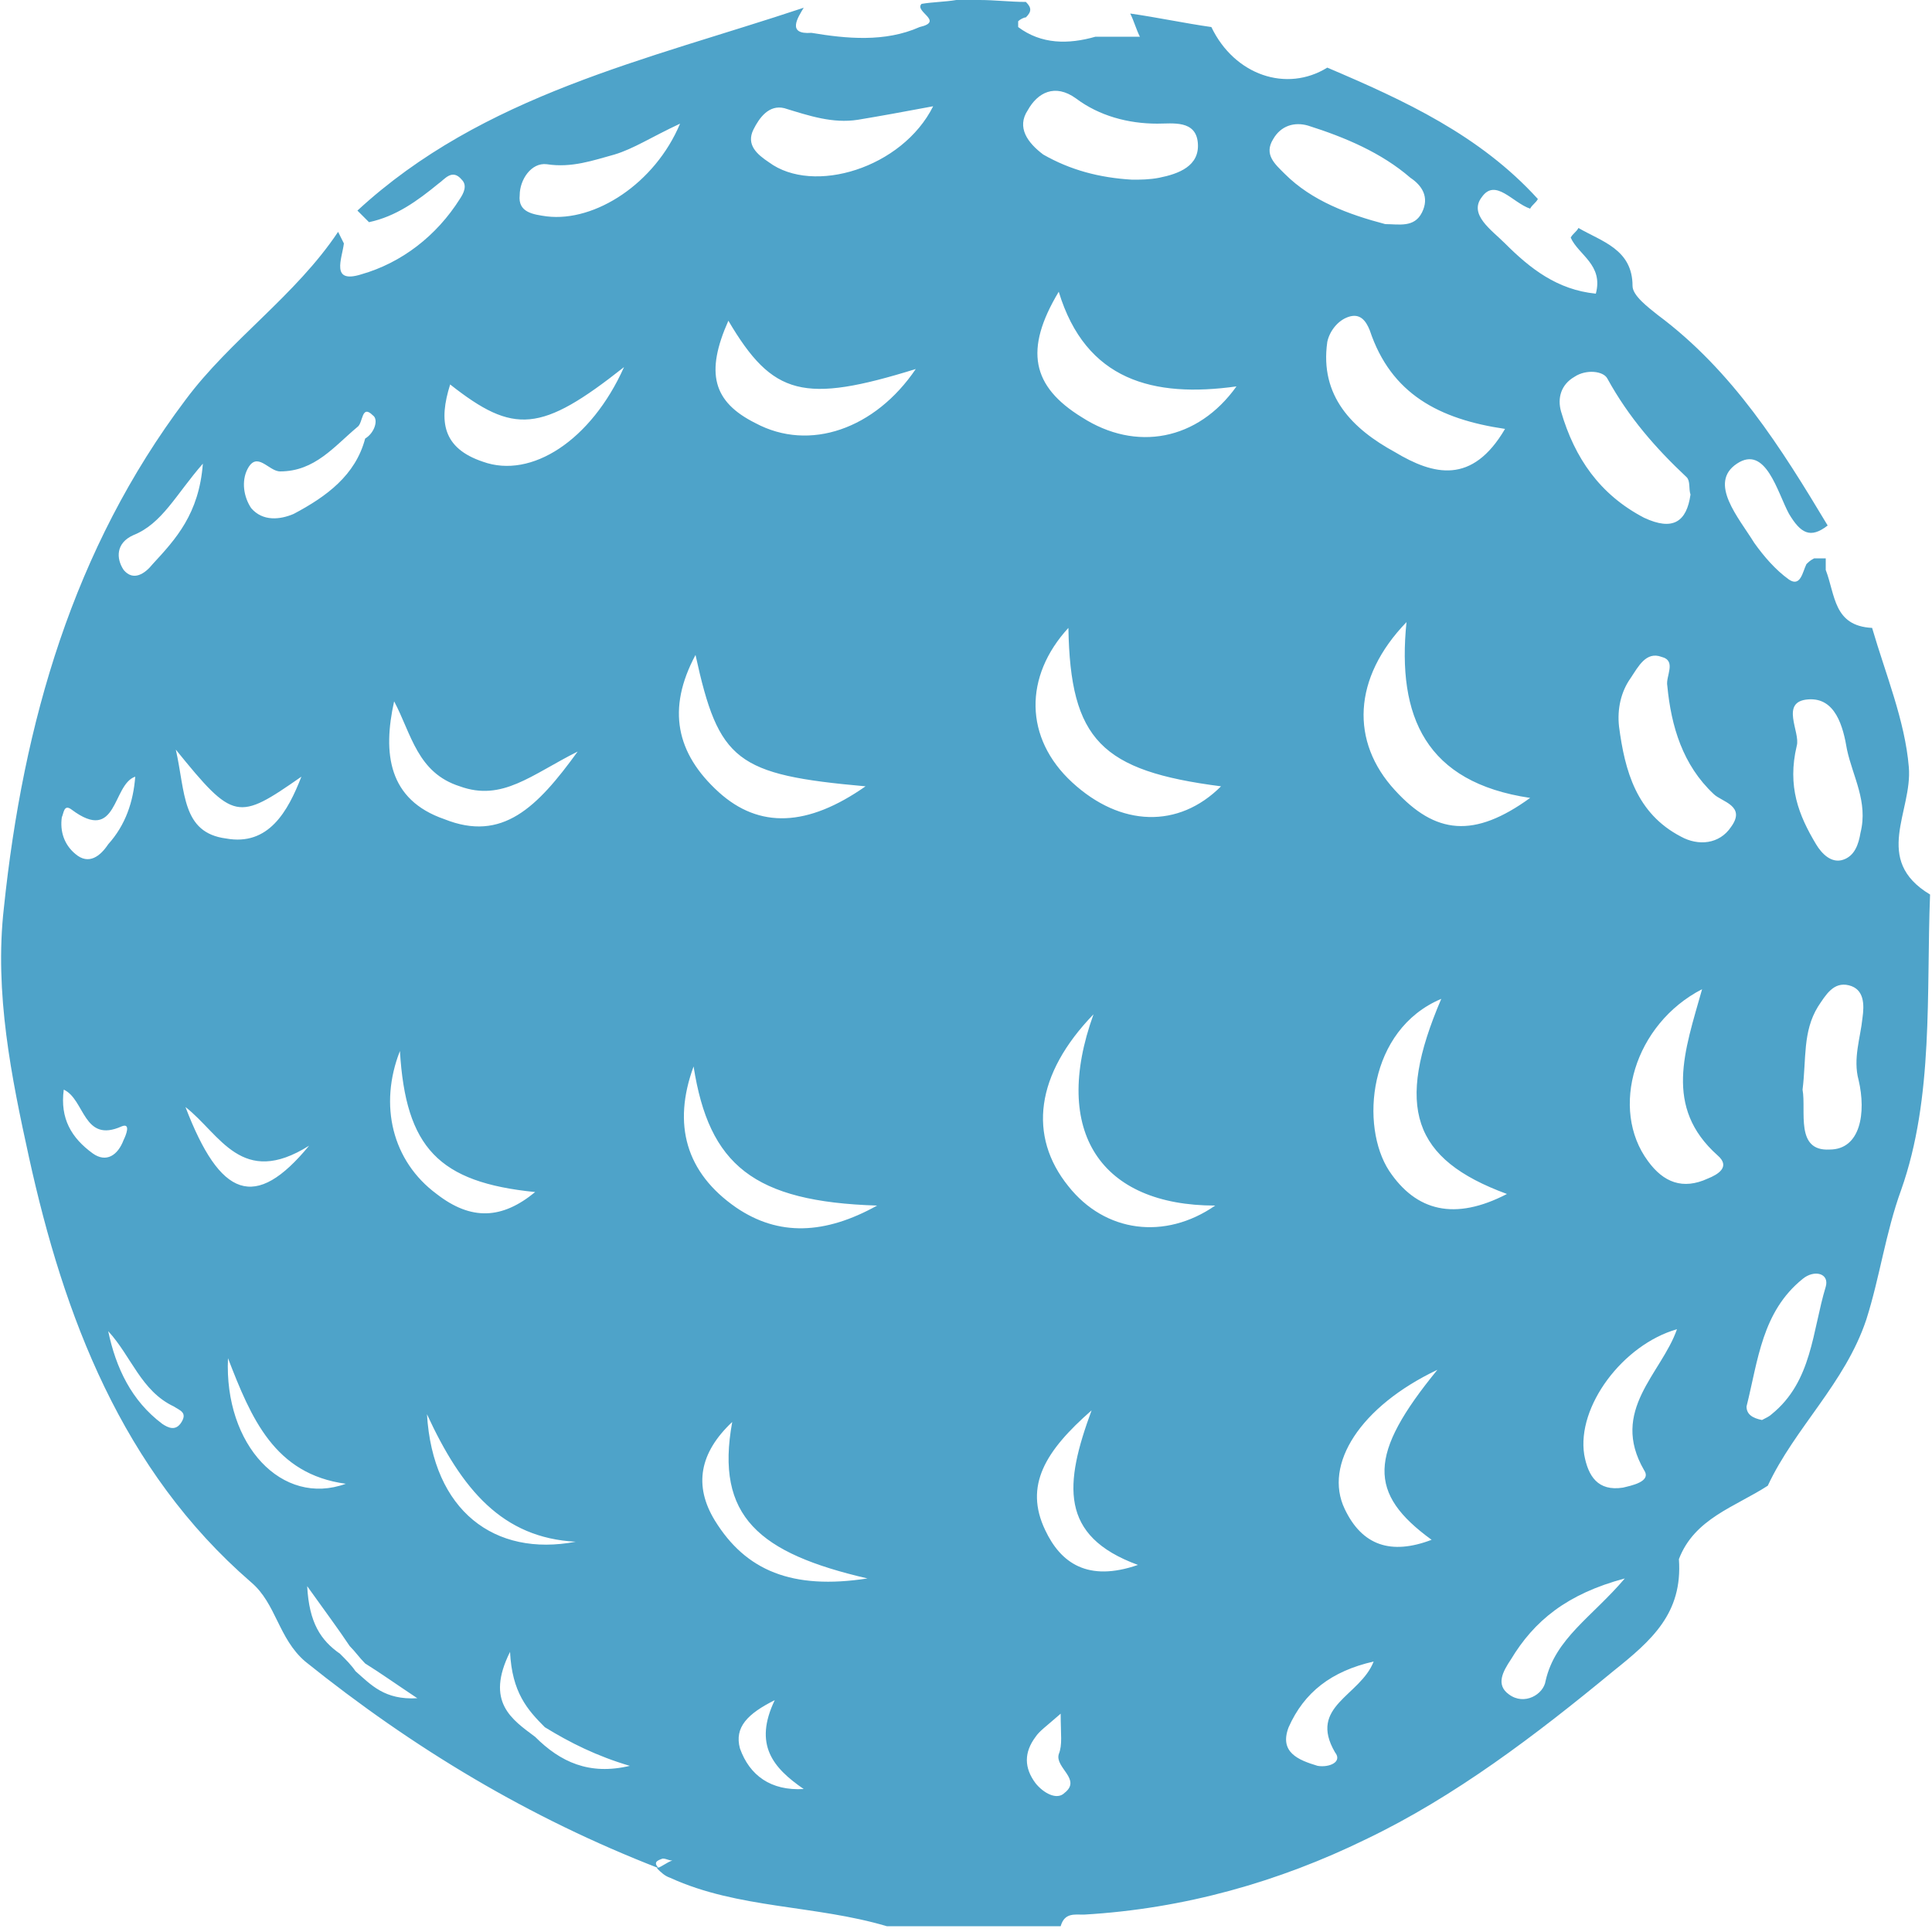 <?xml version="1.0" encoding="utf-8"?>
<!-- Generator: Adobe Illustrator 19.2.1, SVG Export Plug-In . SVG Version: 6.00 Build 0)  -->
<svg version="1.1" id="Layer_1" xmlns="http://www.w3.org/2000/svg" xmlns:xlink="http://www.w3.org/1999/xlink" x="0px" y="0px"
	 width="100px" height="100px" viewBox="0 0 100 100" style="enable-background:new 0 0 100 100;" xml:space="preserve">
<style type="text/css">
	.st0{fill:#4EA3C9;}
	.st1{fill:#0F1010;}
</style>
<g id="_x39_JTEZ5_1_">
	<g>
		<path class="st0" d="M47.6,1.4c1.3-0.3-0.3-0.8,0.1-1.2l0,0c0.6-0.1,1.2-0.1,1.8-0.2c0.4,0,0.8,0,1.2,0c0.8,0,1.6,0.1,2.4,0.1
			c0.3,0.3,0.3,0.5,0,0.8C53,0.9,52.8,1,52.7,1.1c0,0,0,0.2,0,0.3c1.2,0.9,2.6,0.9,4,0.5c0.8,0,1.5,0,2.3,0
			c-0.2-0.4-0.3-0.8-0.5-1.2c1.4,0.2,2.8,0.5,4.2,0.7c1.2,2.5,3.9,3.4,6,2.1c4,1.7,7.9,3.5,10.9,6.8c-0.1,0.2-0.3,0.3-0.4,0.5
			c-0.9-0.3-1.8-1.6-2.5-0.6c-0.7,0.9,0.5,1.7,1.2,2.4c1.3,1.3,2.7,2.4,4.7,2.6c0.4-1.5-0.9-2-1.3-2.9c0.1-0.2,0.3-0.3,0.4-0.5
			c1.2,0.7,2.8,1.1,2.8,3c0,0.5,0.8,1.1,1.3,1.5c3.9,2.9,6.4,6.9,8.8,10.9c-0.9,0.7-1.4,0.4-2-0.6c-0.6-1.1-1.2-3.6-2.7-2.6
			c-1.5,1,0.1,2.8,0.9,4.1c0.5,0.7,1.1,1.4,1.8,1.9c0.6,0.4,0.7-0.4,0.9-0.8c0.1-0.1,0.2-0.2,0.4-0.3c0.2,0,0.4,0,0.6,0
			c0,0.2,0,0.4,0,0.6c0.5,1.3,0.4,2.9,2.4,3c0.7,2.4,1.7,4.8,1.9,7.2c0.2,2.3-1.9,4.8,1.1,6.6c-0.2,5.1,0.2,10.5-1.5,15.3
			c-0.8,2.2-1.1,4.5-1.8,6.7c-1.1,3.3-3.7,5.6-5.1,8.6c-1.7,1.1-3.8,1.7-4.6,3.8c0.2,2.8-1.4,4.2-3.4,5.8c-4,3.3-8.2,6.5-12.8,8.7
			c-4.5,2.2-9.4,3.6-14.6,3.9c-0.5,0-1-0.1-1.2,0.6c-3,0-6,0-9,0c-3.7-1.1-7.7-0.9-11.2-2.5c-0.3-0.1-0.5-0.3-0.7-0.5
			c0.3-0.1,0.5-0.3,0.8-0.4c-0.2,0-0.3-0.1-0.5-0.1c-0.3,0.1-0.5,0.2-0.2,0.5c-6.7-2.6-12.7-6.2-18.3-10.7c-1.4-1.2-1.5-3-2.8-4.1
			c-6.7-5.8-9.7-13.8-11.5-22c-0.9-4.1-1.8-8.5-1.3-12.9c1-9.6,3.6-18.6,9.4-26.3c2.3-3.1,5.7-5.4,7.9-8.7c0.1,0.2,0.2,0.4,0.3,0.6
			c-0.1,0.8-0.7,2.1,0.9,1.6c2.1-0.6,3.9-2,5.1-3.9c0.2-0.3,0.4-0.7,0.1-1c-0.5-0.6-0.9,0-1.2,0.2c-1.1,0.9-2.2,1.7-3.6,2
			c-0.2-0.2-0.4-0.4-0.6-0.6c6.5-6,15-7.8,23.1-10.5c-0.3,0.5-0.9,1.4,0.4,1.3C43.8,2,45.8,2.2,47.6,1.4z M18.9,86.1
			c-0.3-0.3-0.5-0.6-0.8-0.9c-0.6-0.9-1.2-1.7-2.2-3.1c0.1,1.9,0.7,2.8,1.7,3.5c0.3,0.3,0.6,0.6,0.8,0.9c0.8,0.7,1.5,1.5,3.2,1.4
			C20.4,87.1,19.7,86.6,18.9,86.1z M28.2,89.4c-0.9-0.9-1.7-1.8-1.8-3.9c-1.3,2.6,0.1,3.5,1.3,4.4c1.3,1.3,2.8,2,4.9,1.5
			C30.9,90.9,29.5,90.2,28.2,89.4z M18.5,22.1c-1.2,1-2.2,2.3-4,2.3c-0.6,0-1.2-1.1-1.7-0.1c-0.3,0.6-0.2,1.4,0.2,2
			c0.6,0.7,1.5,0.6,2.2,0.3c1.7-0.9,3.2-2,3.7-3.9c0.5-0.3,0.7-1,0.4-1.2C18.7,20.9,18.8,21.9,18.5,22.1z M20.7,54.4
			c-1.1,2.8-0.4,5.7,1.9,7.4c1.8,1.4,3.4,1.3,5.1-0.1C22.7,61.2,21,59.4,20.7,54.4l0-0.1L20.7,54.4z M86.8,68.8
			c-2.8,0.8-5.2,4-4.8,6.5c0.2,1.1,0.7,1.9,2,1.7c0.4-0.1,1.5-0.3,1.1-0.9C83.3,73,86,71.1,86.8,68.8l0.1-0.1L86.8,68.8z M79.2,41.3
			c-5.4-0.8-6.9-4.2-6.4-9.1c-2.8,2.9-2.9,6.2-0.6,8.7C74.3,43.2,76.3,43.4,79.2,41.3z M64,20c-4.3,0.6-7.8-0.3-9.2-4.9
			c-1.8,3-1.4,4.9,1.2,6.5C58.8,23.4,62,22.8,64,20z M77.9,22.2c-3.4-0.5-5.9-1.8-7-5.1c-0.2-0.5-0.5-0.9-1.1-0.7
			c-0.6,0.2-1,0.8-1.1,1.3c-0.4,2.8,1.3,4.5,3.5,5.7C74.2,24.6,76.2,25.1,77.9,22.2z M55.3,32.5C53,35,53,38.2,55.5,40.5
			c2.5,2.3,5.5,2.4,7.7,0.2C57,39.9,55.4,38.3,55.3,32.5z M83.8,37.6c0.3,2.3,0.9,4.5,3.2,5.7c0.9,0.5,2,0.4,2.6-0.5
			c0.8-1.1-0.5-1.3-0.9-1.7c-1.6-1.5-2.2-3.5-2.4-5.6c-0.1-0.5,0.5-1.3-0.3-1.5c-0.8-0.3-1.2,0.5-1.6,1.1
			C83.9,35.8,83.7,36.7,83.8,37.6z M87.5,25.6c-0.1-0.3,0-0.7-0.2-0.9c-1.6-1.5-3-3.1-4.1-5.1c-0.2-0.4-1.1-0.5-1.7-0.1
			c-0.7,0.4-0.9,1.1-0.7,1.8c0.7,2.4,2,4.3,4.3,5.5C86.6,27.5,87.3,27,87.5,25.6z M74.6,51.7c-3.8,1.6-4.2,6.6-2.7,8.9
			c1.4,2.1,3.4,2.6,6.1,1.2C73.1,60,72.2,57.3,74.6,51.7z M88.1,51.2c-3.5,1.8-4.8,6.2-2.8,8.9c0.8,1.1,1.8,1.5,3.1,0.9
			c0.5-0.2,1.2-0.6,0.5-1.2C86.1,57.3,87.2,54.4,88.1,51.2z M58.6,9.3c0.4,0,0.9,0,1.4-0.1c1-0.2,2.1-0.6,2-1.8
			c-0.1-1.2-1.3-1-2.1-1c-1.5,0-3-0.4-4.2-1.3c-1.1-0.8-2-0.3-2.5,0.6c-0.6,0.9,0,1.7,0.8,2.3C55.4,8.8,56.9,9.2,58.6,9.3z
			 M37.7,16.6c-1.2,2.7-0.8,4.2,1.4,5.3c2.8,1.5,6.2,0.3,8.3-2.8C41.6,20.9,40,20.5,37.7,16.6z M71.7,11.6c0.7,0,1.5,0.2,1.9-0.6
			c0.4-0.8,0-1.4-0.6-1.8c-1.5-1.3-3.4-2.1-5.3-2.7c-0.7-0.2-1.4,0-1.8,0.7c-0.5,0.8,0.1,1.3,0.6,1.8C67.9,10.4,69.8,11.1,71.7,11.6
			z M56.6,52.5c-3,3.1-3.4,6.3-1.3,8.9c1.9,2.4,5,2.8,7.6,1C57,62.4,54.4,58.6,56.6,52.5z M48.3,5.5c-1.6,0.3-2.7,0.5-3.9,0.7
			c-1.3,0.2-2.5-0.2-3.8-0.6c-0.8-0.2-1.3,0.5-1.6,1.1c-0.4,0.8,0.2,1.3,0.8,1.7C42.1,10.1,46.7,8.7,48.3,5.5z M44.8,40.7
			c-6.7-0.6-7.6-1.3-8.8-6.8c-1.5,2.8-1,5.1,1.2,7.1C39.3,42.9,41.8,42.8,44.8,40.7z M93,38.6c-0.5,2.1,0.1,3.6,1,5.1
			c0.3,0.5,0.8,1,1.4,0.8c0.6-0.2,0.8-0.8,0.9-1.4c0.4-1.6-0.4-2.9-0.7-4.3c-0.2-1.2-0.6-2.7-2-2.6C92.1,36.3,93.2,37.9,93,38.6z
			 M32.3,19c-4.3,3.4-5.7,3.5-9,0.9c-0.6,1.9-0.4,3.3,1.7,4C27.5,24.8,30.6,22.8,32.3,19z M93.3,56.4c0.2,1.1-0.4,3.2,1.4,3.1
			c1.6,0,1.9-1.9,1.5-3.6c-0.3-1.1,0.1-2.2,0.2-3.2c0.1-0.7,0.1-1.5-0.7-1.7c-0.8-0.2-1.2,0.5-1.6,1.1
			C93.3,53.4,93.5,54.8,93.3,56.4z M29.9,38.9c-2.4,1.2-3.9,2.6-6.1,1.8c-2.2-0.7-2.5-2.7-3.4-4.4c-0.6,2.7-0.3,5.1,2.6,6.1
			C26,43.6,27.8,41.8,29.9,38.9z M35.9,55.2c-1.1,3-0.4,5.5,2.2,7.3c2.2,1.5,4.6,1.4,7.3-0.1C39,62.2,36.7,60.3,35.9,55.2z
			 M35.2,6.4c-1.5,0.7-2.4,1.3-3.4,1.6c-1.1,0.3-2.2,0.7-3.5,0.5c-0.8-0.1-1.4,0.8-1.4,1.6c-0.1,0.9,0.7,1,1.4,1.1
			C30.8,11.5,33.9,9.5,35.2,6.4z M74.4,70.9c-4,1.9-5.9,4.9-4.8,7.2c0.9,1.9,2.4,2.4,4.5,1.6C70.8,77.3,70.8,75.3,74.4,70.9z
			 M91.2,73.5c0.2-0.1,0.4-0.2,0.5-0.3c2.1-1.7,2.1-4.3,2.8-6.6c0.2-0.7-0.6-0.9-1.2-0.4c-2.1,1.7-2.3,4.2-2.9,6.6
			C90.4,73.2,90.7,73.4,91.2,73.5z M44.9,81.7c-5.6-1.3-7.9-3.2-7-8.1c-1.7,1.6-2,3.3-0.9,5.1C38.6,81.3,41,82.3,44.9,81.7z
			 M56.5,73c-2.4,2.1-3.5,3.9-2.4,6.2c0.8,1.7,2.2,2.7,4.8,1.8C54.8,79.5,55.1,76.8,56.5,73z M84.1,81.7c-3,0.8-4.7,2.2-5.9,4.2
			c-0.4,0.6-0.8,1.3-0.1,1.8c0.8,0.6,1.8,0,1.9-0.7C80.5,84.8,82.4,83.7,84.1,81.7z M15.6,40.2c-3.3,2.3-3.5,2.3-6.5-1.4
			c0.5,2.2,0.3,4.3,2.6,4.6C13.9,43.8,14.9,42,15.6,40.2z M29.8,79.8c-3.8-0.2-5.9-2.7-7.7-6.6C22.4,78.2,25.6,80.6,29.8,79.8z
			 M71.1,86c-2.2,0.5-3.6,1.6-4.4,3.4c-0.5,1.3,0.5,1.7,1.5,2c0.6,0.1,1.3-0.2,0.9-0.7C67.7,88.3,70.4,87.8,71.1,86z M11.8,70.3
			c-0.2,4.5,2.8,7.7,6.1,6.5C14.2,76.3,13,73.4,11.8,70.3z M9.6,57.3c1.8,4.7,3.6,5.4,6.4,2C12.5,61.5,11.4,58.7,9.6,57.3z M10.5,24
			c-1.4,1.6-2.1,3.1-3.6,3.7C6,28.1,6,28.9,6.4,29.5c0.5,0.6,1.1,0.2,1.5-0.3C9.1,27.9,10.3,26.6,10.5,24z M7,40.2
			c-1.2,0.4-0.9,3.5-3.3,1.7c-0.4-0.3-0.4,0.2-0.5,0.4c-0.1,0.7,0.1,1.4,0.7,1.9c0.7,0.6,1.3,0.1,1.7-0.5C6.5,42.7,6.9,41.5,7,40.2z
			 M41.6,92.6c-1.6-1.1-2.6-2.3-1.5-4.6c-1.4,0.7-2.1,1.4-1.8,2.5C38.8,91.9,39.9,92.7,41.6,92.6z M54.9,88.7
			c-0.8,0.7-1.1,0.9-1.3,1.2c-0.6,0.8-0.6,1.6,0,2.4c0.4,0.5,1.1,0.9,1.5,0.5c0.9-0.7-0.5-1.3-0.3-2C55,90.3,54.9,89.8,54.9,88.7z
			 M5.6,68.9c0.4,1.9,1.2,3.6,2.8,4.8c0.3,0.2,0.7,0.4,1-0.1c0.3-0.5-0.1-0.6-0.4-0.8C7.3,72,6.8,70.2,5.6,68.9z M3.3,56.4
			c-0.2,1.5,0.4,2.5,1.5,3.3c0.7,0.5,1.3,0.1,1.6-0.7c0.1-0.2,0.4-0.9-0.1-0.7C4.3,59.2,4.4,56.9,3.3,56.4z"/>
		<path class="st1" d="M215,183.4c0.8,0.7,2.5,1.2,1.5,2.3c-0.8,0.8-1.9-0.6-2.6-1.6C214.2,183.9,214.6,183.7,215,183.4z"/>
		<polygon class="st1" points="-124.5,187.3 -124.4,186.9 -124.6,186.9 		"/>
		<path class="st1" d="M-122.2,184.8c0.4-0.5,0.8-0.9,1.3-1.4c0.4,0.2,0.7,0.5,1.1,0.7c-0.6,0.5-1.1,1-1.7,1.5
			C-121.7,185.4-122,185.1-122.2,184.8z"/>
		<path class="st1" d="M-121.5,185.7c-0.5,0.3-1.1,1-1.5,0c-0.1-0.1,0.6-0.6,0.9-0.9C-122,185.1-121.7,185.4-121.5,185.7z"/>
	</g>
</g>
</svg>
